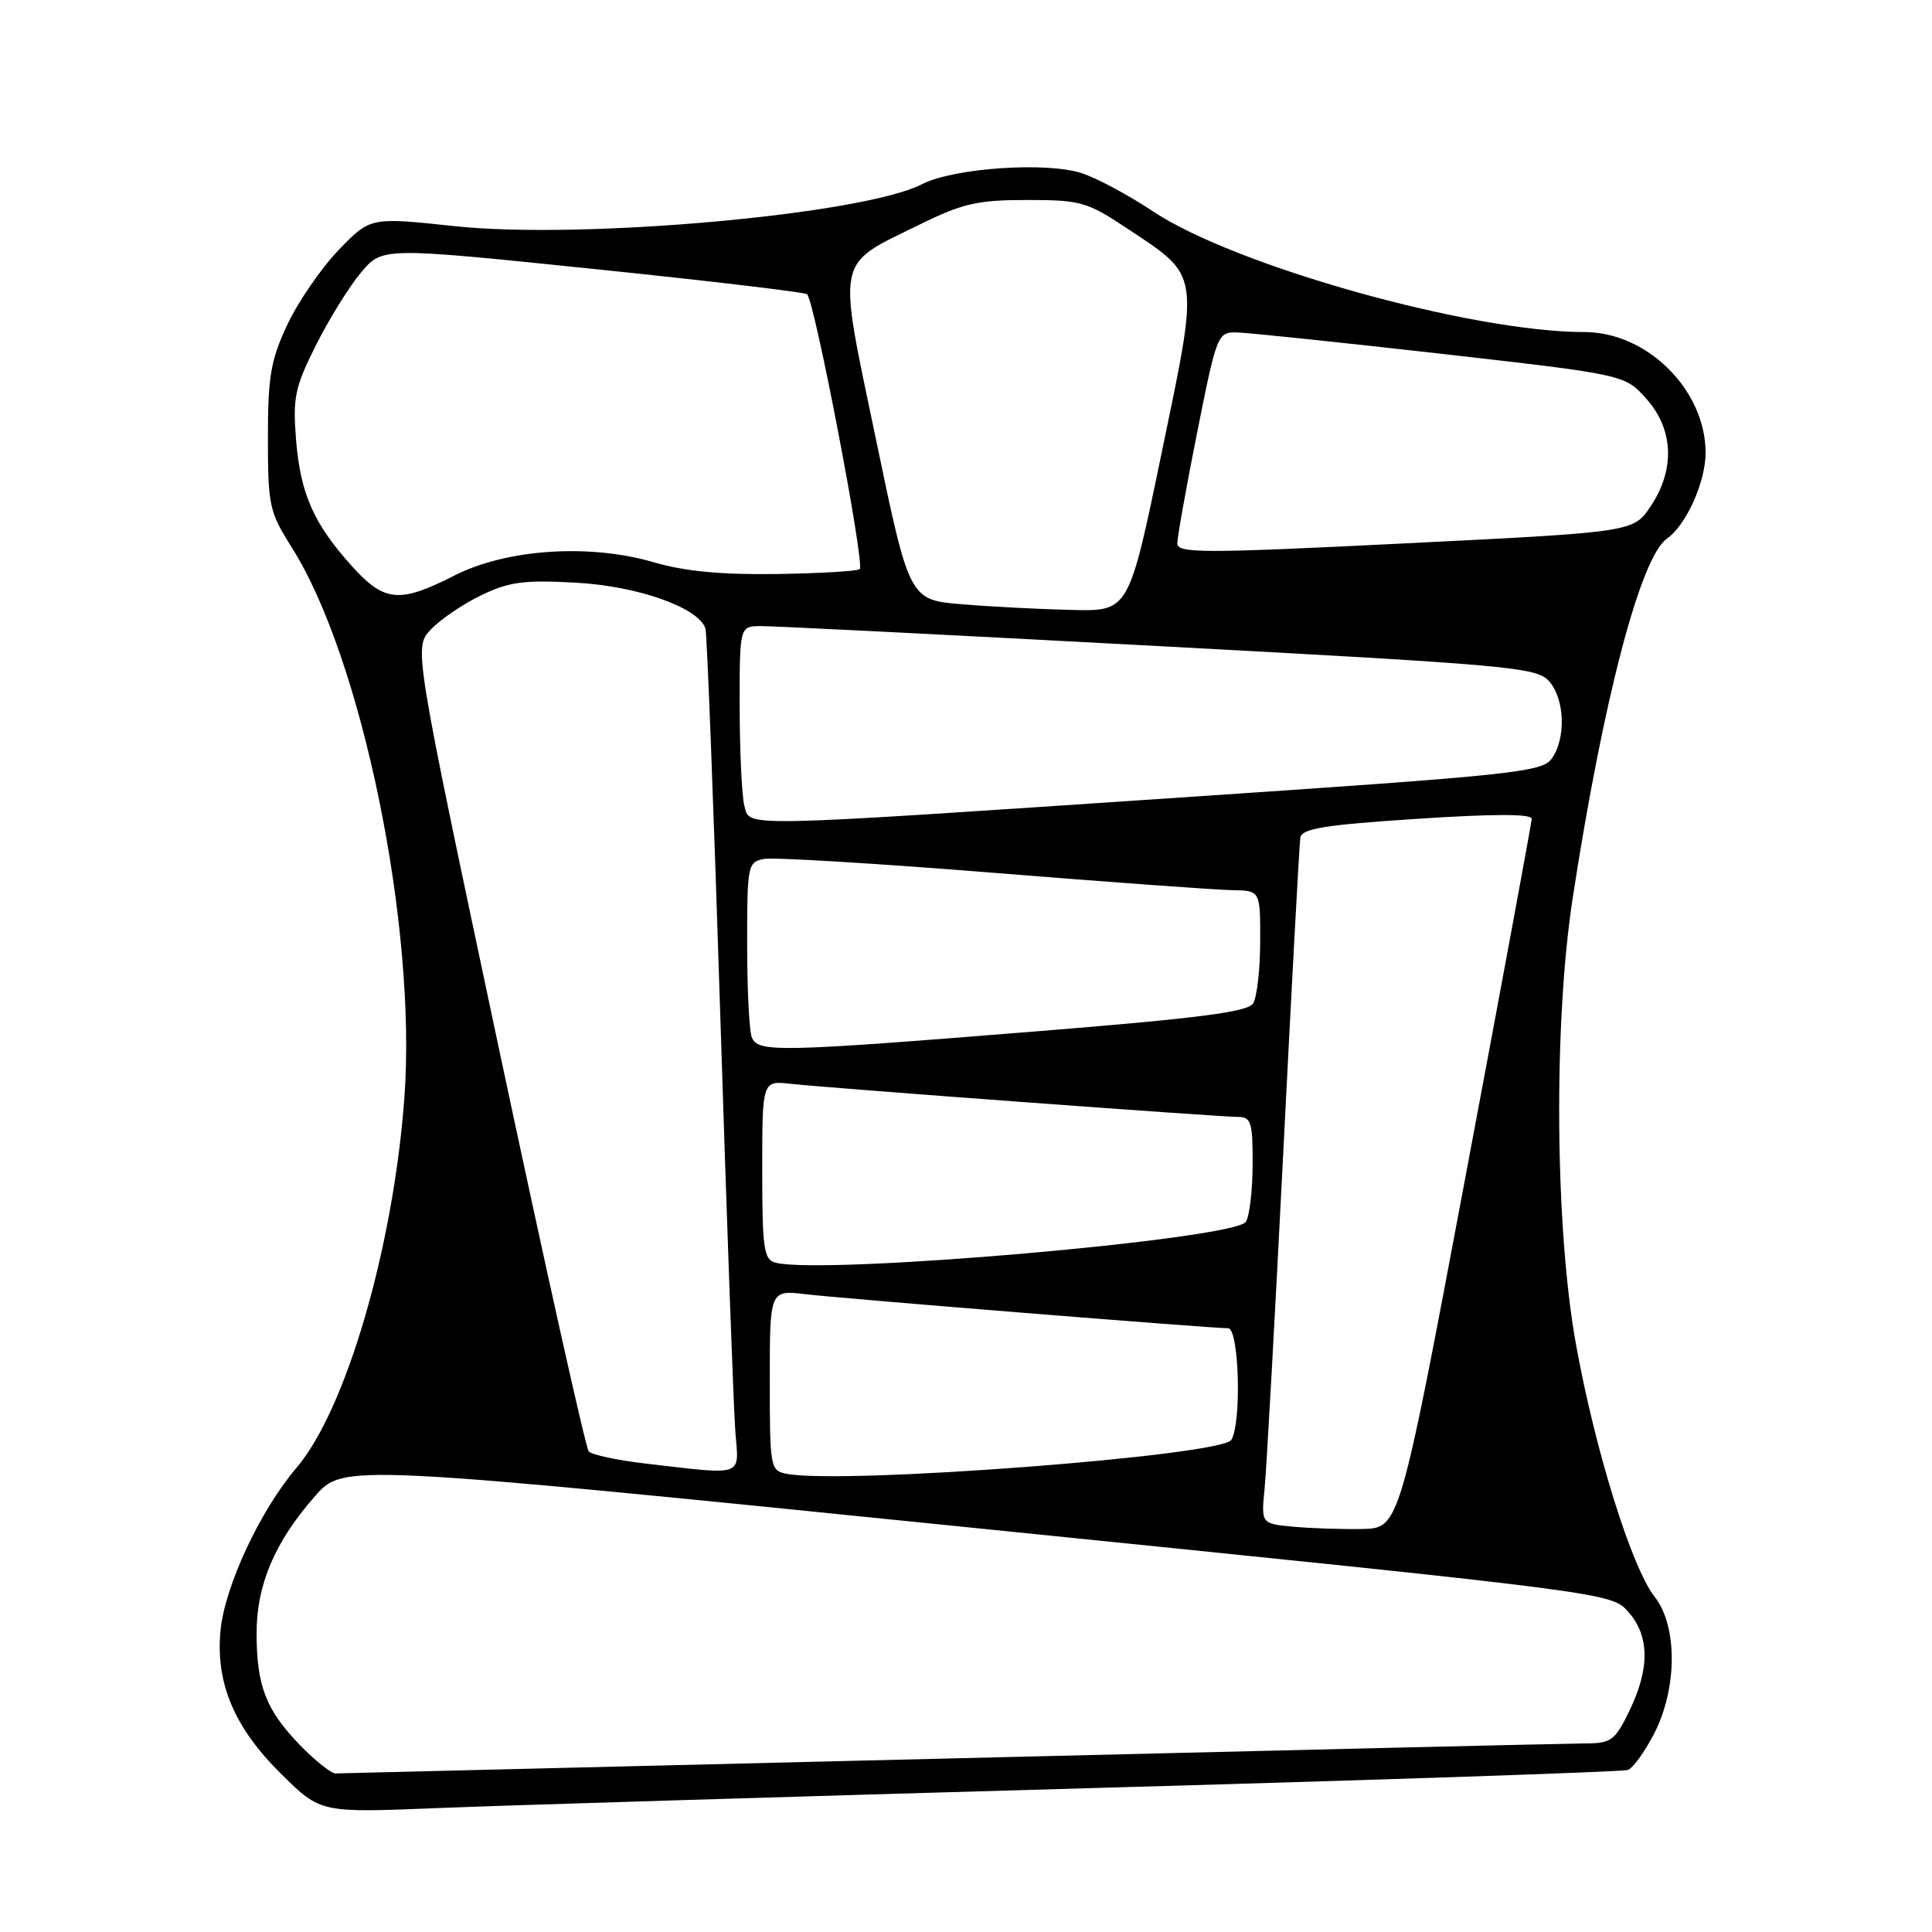 <?xml version="1.0" encoding="UTF-8" standalone="no"?>
<!DOCTYPE svg PUBLIC "-//W3C//DTD SVG 1.1//EN" "http://www.w3.org/Graphics/SVG/1.1/DTD/svg11.dtd" >
<svg xmlns="http://www.w3.org/2000/svg" xmlns:xlink="http://www.w3.org/1999/xlink" version="1.1" viewBox="0 0 256 256">
 <g >
 <path fill="currentColor"
d=" M 144.00 236.95 C 182.78 235.86 215.04 234.77 215.70 234.53 C 216.37 234.29 217.91 232.16 219.14 229.80 C 222.26 223.80 222.31 215.49 219.26 211.60 C 216.20 207.72 211.36 192.17 208.82 178.11 C 206.04 162.68 205.84 135.60 208.39 119.00 C 212.43 92.70 217.37 73.83 220.87 71.38 C 223.42 69.59 226.00 63.88 226.00 60.00 C 226.00 51.70 218.28 44.00 209.95 44.00 C 194.91 44.00 163.62 35.24 152.75 27.99 C 149.59 25.88 145.36 23.61 143.34 22.95 C 138.70 21.41 126.32 22.26 122.19 24.40 C 114.42 28.42 77.16 31.77 60.28 29.97 C 49.07 28.77 49.07 28.77 44.87 33.13 C 42.56 35.54 39.50 39.98 38.08 43.00 C 35.87 47.71 35.50 49.87 35.50 58.02 C 35.50 66.99 35.69 67.84 38.65 72.52 C 47.98 87.26 55.26 122.86 53.58 145.50 C 52.11 165.33 45.85 186.79 39.28 194.50 C 34.46 200.16 29.79 210.18 29.22 216.04 C 28.55 223.05 31.06 228.97 37.34 235.14 C 42.48 240.21 42.48 240.21 57.99 239.58 C 66.52 239.23 105.22 238.05 144.00 236.95 Z  M 39.76 231.25 C 35.25 226.60 34.00 223.39 34.00 216.42 C 34.00 209.97 36.41 204.30 41.75 198.24 C 45.50 193.97 45.50 193.97 129.50 202.50 C 213.44 211.02 213.50 211.03 215.75 213.57 C 218.58 216.77 218.63 221.06 215.91 226.68 C 214.02 230.60 213.48 231.00 210.16 231.01 C 208.15 231.02 170.28 231.91 126.00 233.00 C 81.72 234.09 45.03 234.98 44.45 234.99 C 43.88 234.99 41.77 233.31 39.76 231.25 Z  M 171.30 202.29 C 167.11 201.89 167.11 201.89 167.57 197.20 C 167.82 194.61 168.94 174.50 170.05 152.50 C 171.16 130.50 172.17 111.83 172.30 111.00 C 172.48 109.79 175.50 109.30 187.76 108.50 C 197.92 107.83 202.99 107.83 202.96 108.50 C 202.94 109.05 198.98 130.43 194.17 156.00 C 185.43 202.50 185.43 202.50 180.46 202.60 C 177.73 202.65 173.61 202.51 171.30 202.29 Z  M 104.25 195.29 C 102.07 194.87 102.00 194.51 102.00 182.90 C 102.00 170.93 102.00 170.93 106.75 171.49 C 111.62 172.07 160.46 176.00 162.74 176.00 C 164.19 176.00 164.54 188.61 163.15 190.80 C 161.81 192.90 111.69 196.73 104.25 195.29 Z  M 85.62 193.94 C 81.84 193.50 78.41 192.77 78.01 192.32 C 77.61 191.87 72.23 167.72 66.05 138.66 C 54.83 85.81 54.83 85.81 57.08 83.42 C 58.32 82.10 61.31 80.06 63.73 78.89 C 67.45 77.09 69.42 76.83 76.32 77.21 C 84.55 77.66 92.60 80.52 93.48 83.30 C 93.68 83.96 94.57 107.00 95.44 134.50 C 96.31 162.00 97.21 186.86 97.44 189.75 C 97.92 195.76 98.76 195.46 85.62 193.94 Z  M 102.75 167.31 C 101.21 166.91 101.00 165.45 101.00 155.02 C 101.00 143.19 101.00 143.19 104.75 143.61 C 109.68 144.16 161.57 148.00 164.06 148.00 C 165.77 148.00 166.00 148.73 165.98 154.25 C 165.98 157.69 165.57 161.12 165.09 161.89 C 163.61 164.22 109.08 168.97 102.75 167.31 Z  M 99.61 137.42 C 99.27 136.55 99.00 130.98 99.00 125.03 C 99.00 114.63 99.08 114.22 101.25 113.81 C 102.49 113.58 116.10 114.40 131.50 115.64 C 146.90 116.88 161.19 117.92 163.25 117.95 C 167.00 118.00 167.00 118.00 166.98 124.75 C 166.98 128.46 166.55 132.16 166.04 132.96 C 165.33 134.09 158.81 134.93 137.31 136.66 C 102.92 139.43 100.40 139.48 99.61 137.42 Z  M 98.63 106.75 C 98.30 105.51 98.02 99.66 98.01 93.75 C 98.00 83.00 98.00 83.00 100.75 82.96 C 102.26 82.94 126.00 84.13 153.50 85.61 C 200.10 88.10 203.62 88.42 205.25 90.25 C 207.36 92.62 207.53 97.89 205.59 100.55 C 204.29 102.32 200.36 102.73 156.34 105.68 C 96.94 109.67 99.40 109.62 98.63 106.75 Z  M 127.50 80.07 C 120.50 79.50 120.50 79.50 116.08 58.27 C 110.94 33.62 110.60 35.29 121.91 29.73 C 127.56 26.95 129.53 26.50 136.07 26.50 C 143.18 26.50 144.04 26.74 149.31 30.24 C 159.10 36.74 158.95 35.77 153.92 60.03 C 149.58 81.00 149.58 81.00 142.04 80.82 C 137.89 80.73 131.35 80.39 127.50 80.07 Z  M 46.67 75.06 C 41.56 69.40 39.81 65.44 39.23 58.29 C 38.78 52.68 39.07 51.32 41.86 45.75 C 43.58 42.31 46.27 37.98 47.82 36.13 C 50.65 32.75 50.65 32.75 78.39 35.61 C 93.65 37.18 106.49 38.70 106.93 38.98 C 107.89 39.60 114.62 74.71 113.92 75.41 C 113.65 75.68 108.73 75.97 102.97 76.06 C 95.63 76.17 90.75 75.71 86.65 74.51 C 78.07 72.00 67.11 72.74 60.17 76.28 C 52.96 79.96 50.93 79.78 46.67 75.06 Z  M 156.00 72.00 C 156.00 71.17 157.19 64.54 158.64 57.25 C 161.23 44.28 161.34 44.00 163.89 44.05 C 165.33 44.08 177.48 45.35 190.90 46.87 C 215.29 49.64 215.29 49.64 218.15 52.84 C 221.77 56.89 221.98 62.24 218.71 67.10 C 216.43 70.50 216.43 70.50 186.21 72.00 C 159.36 73.33 156.00 73.33 156.00 72.00 Z "/>
</g>
</svg>